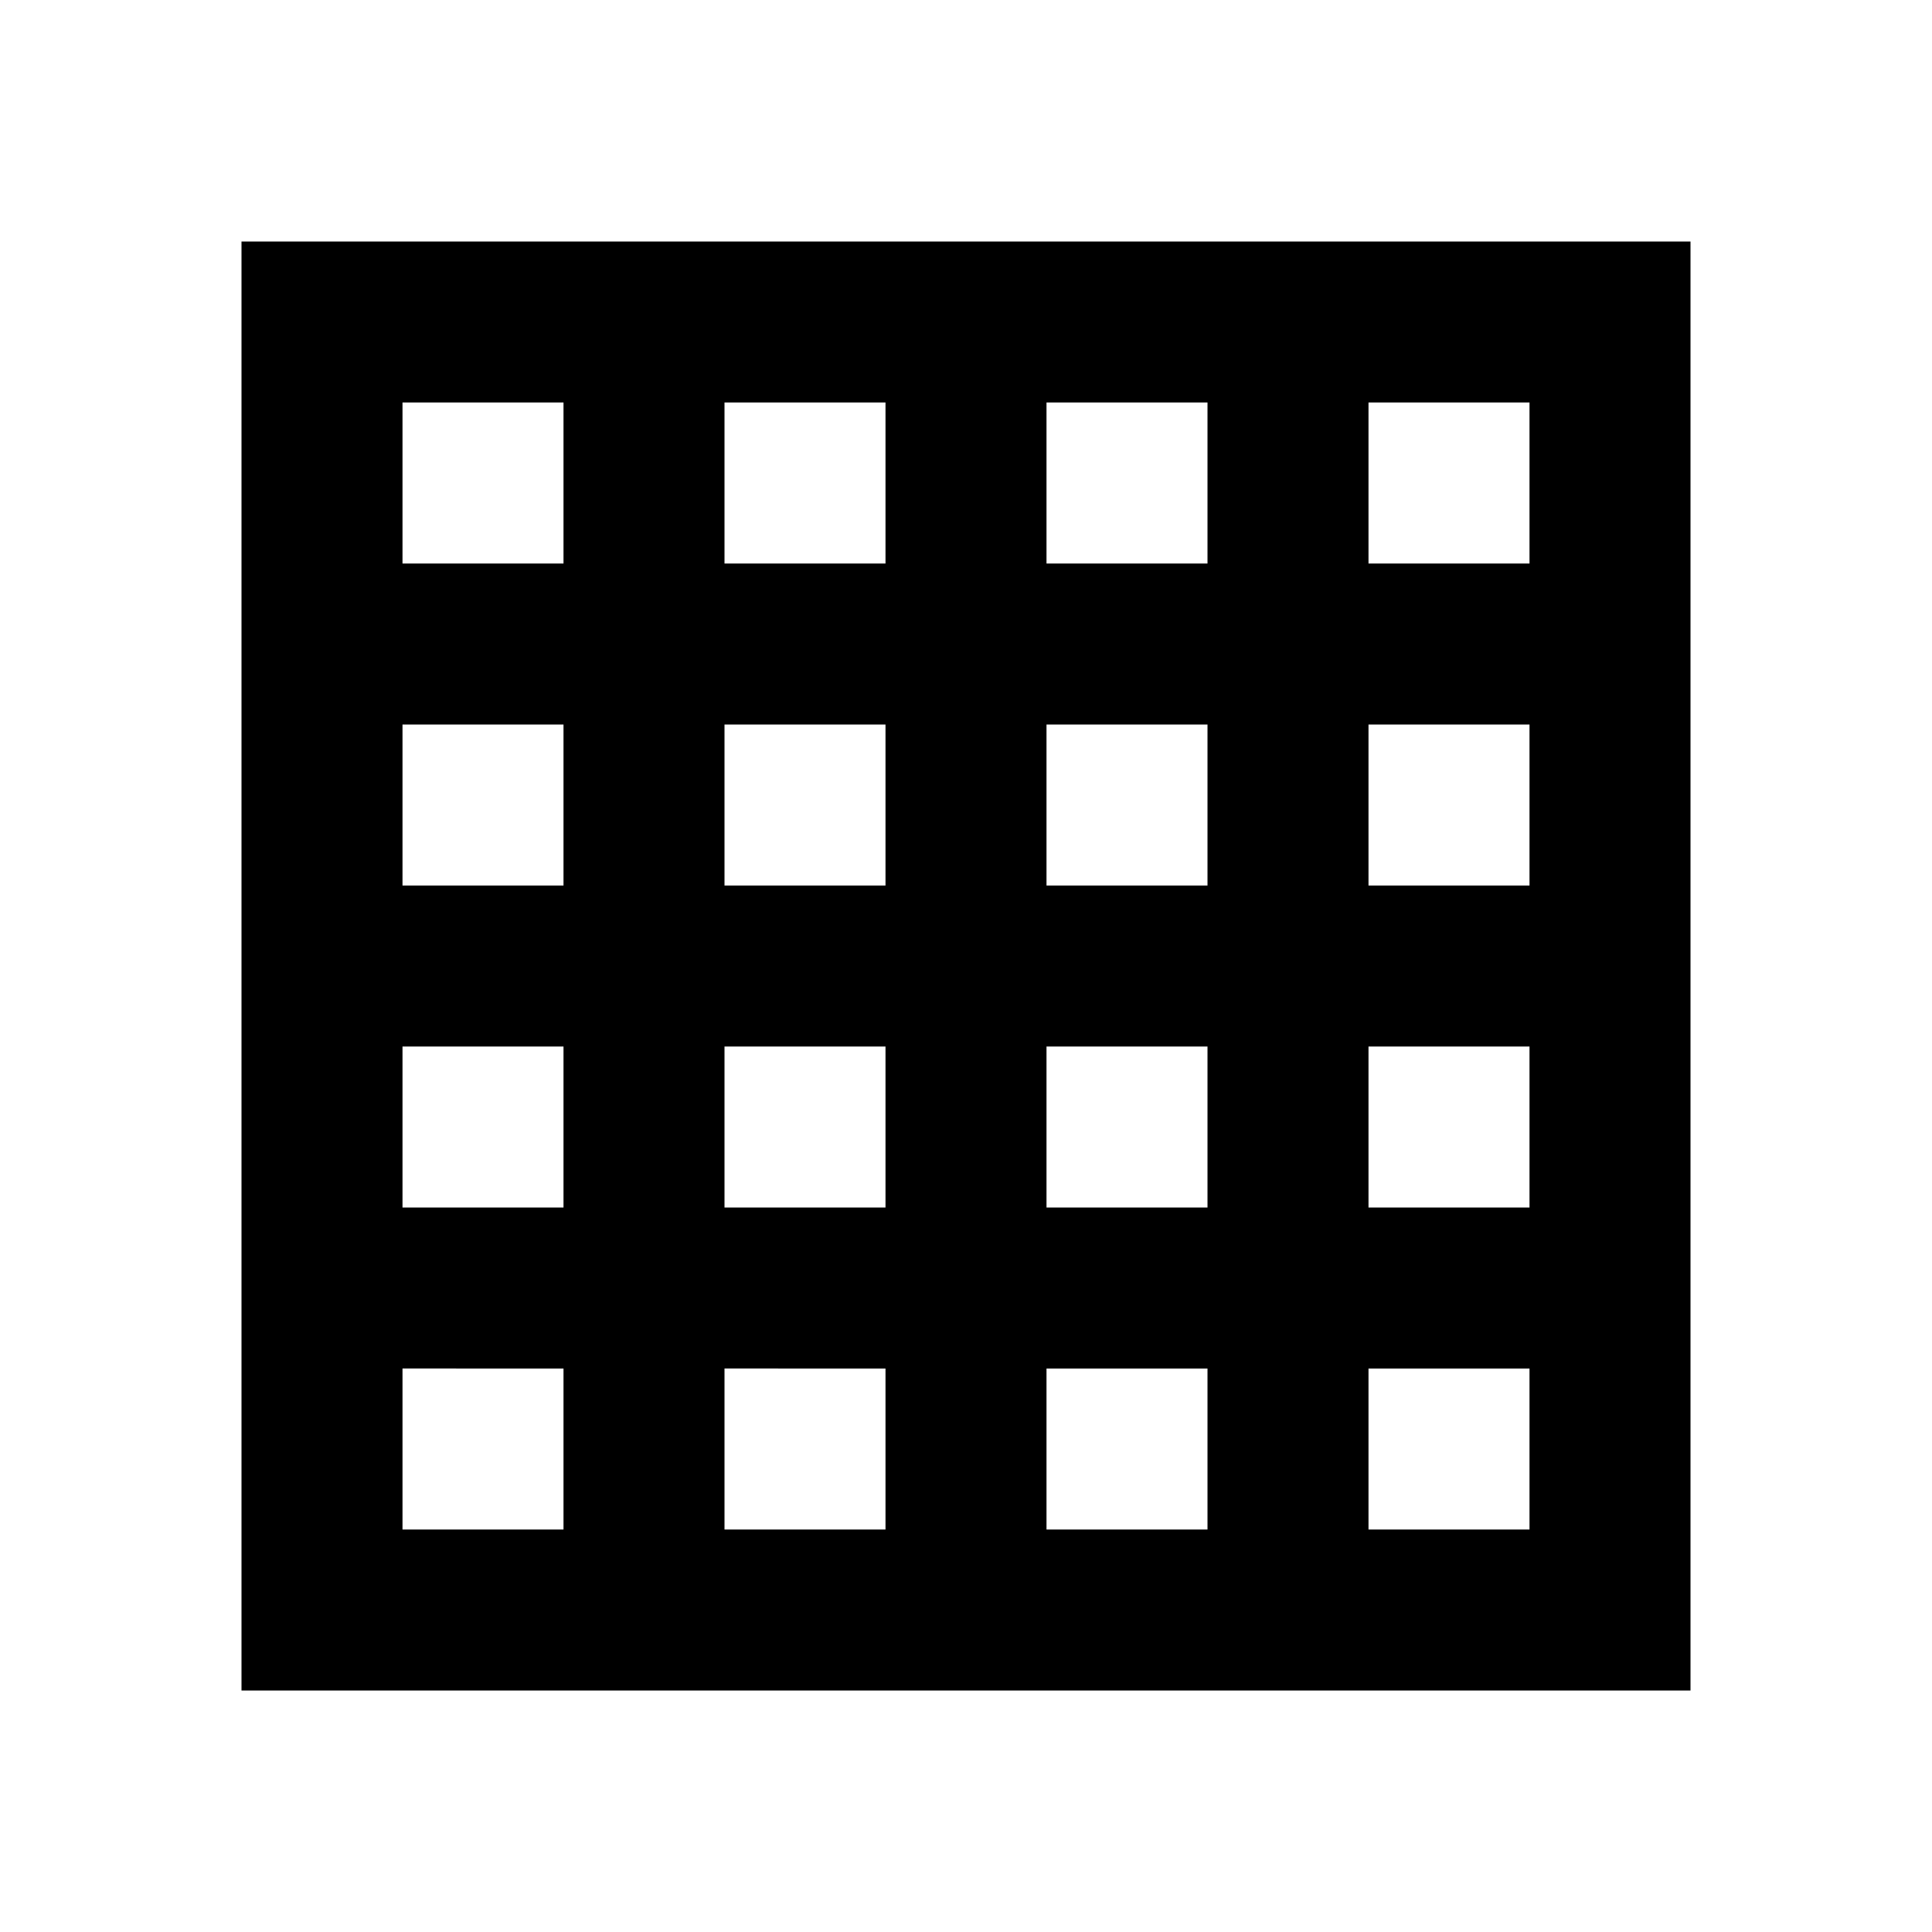 <svg xmlns="http://www.w3.org/2000/svg" width="24" height="24" viewBox="0 0 24 24"><path fill="currentColor" d="M5 19h2v-2H5v2Zm4 0h2v-2H9v2Zm4 0h2v-2h-2v2Zm4 0h2v-2h-2v2ZM5 7h2V5H5v2Zm0 4h2V9H5v2Zm0 4h2v-2H5v2Zm4-8h2V5H9v2Zm0 4h2V9H9v2Zm0 4h2v-2H9v2Zm4-8h2V5h-2v2Zm0 4h2V9h-2v2Zm0 4h2v-2h-2v2Zm4-8h2V5h-2v2Zm0 4h2V9h-2v2Zm0 4h2v-2h-2v2ZM3 21V3h18v18H3Z"/></svg>